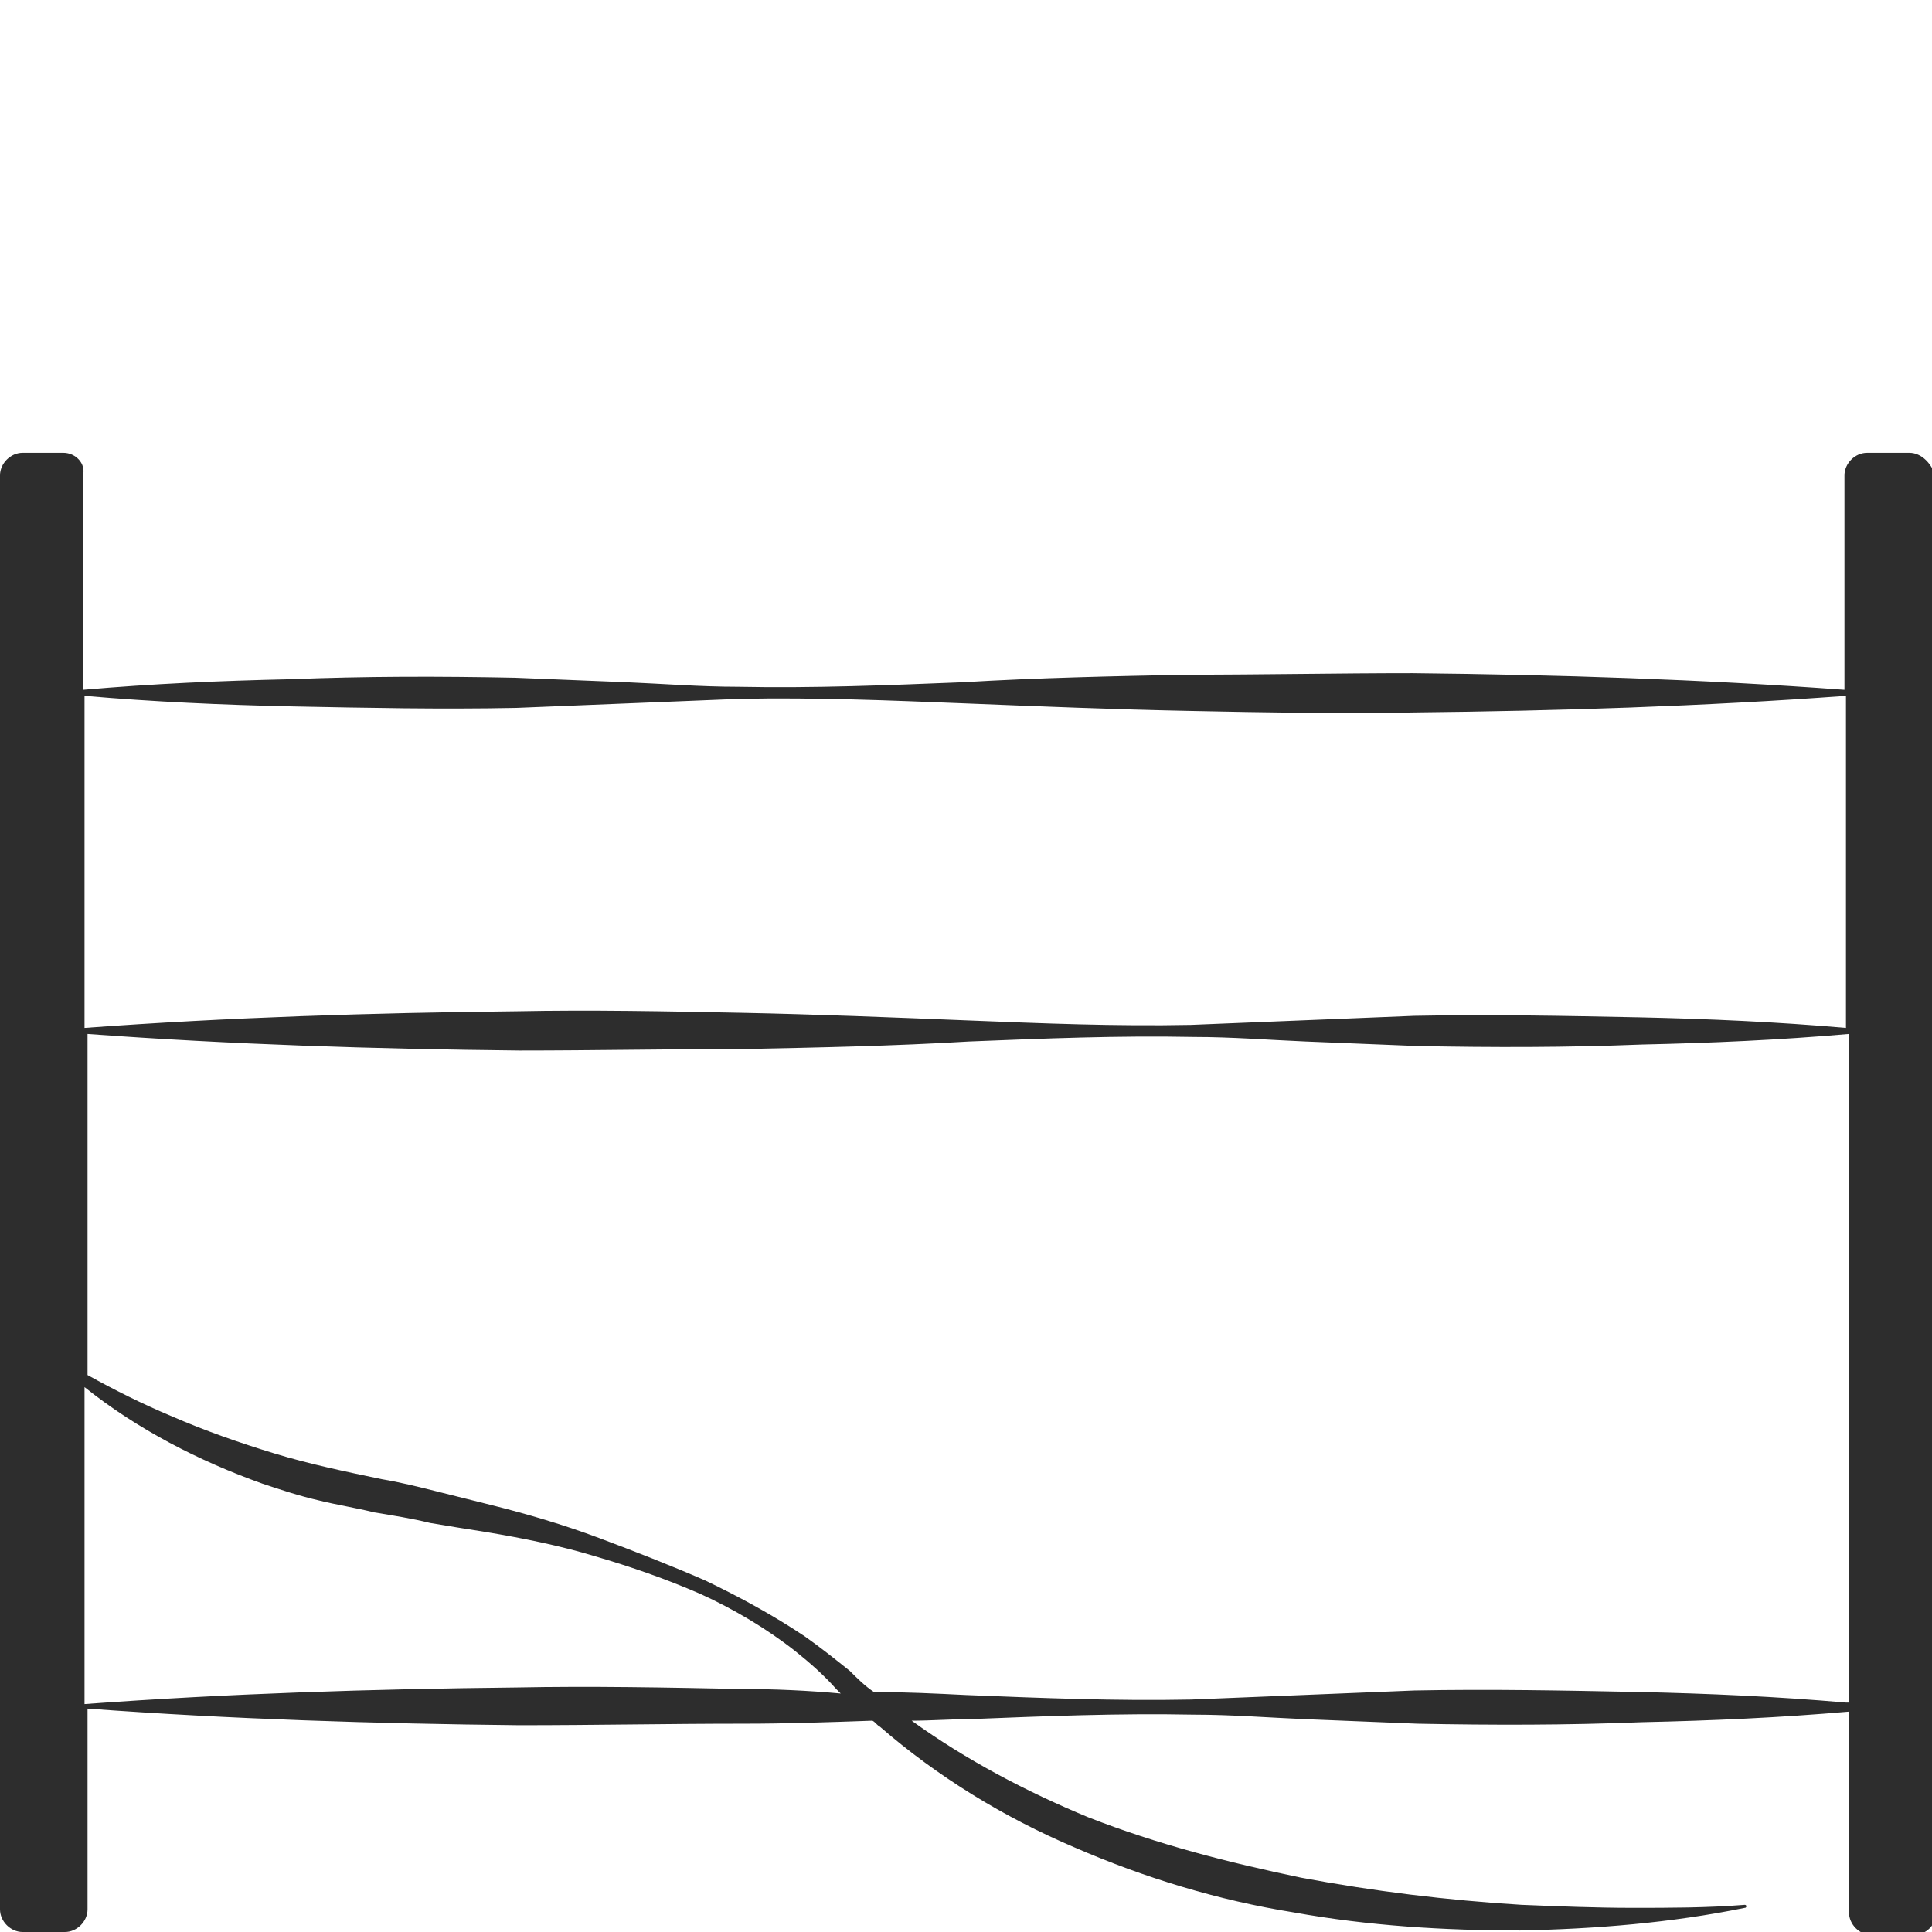 <?xml version="1.0" encoding="utf-8"?>
<!-- Generator: Adobe Illustrator 24.1.2, SVG Export Plug-In . SVG Version: 6.00 Build 0)  -->
<svg version="1.1" id="Layer_1" xmlns="http://www.w3.org/2000/svg" xmlns:xlink="http://www.w3.org/1999/xlink" x="0px" y="0px"
	 viewBox="0 0 128 128" style="enable-background:new 0 0 128 128;" xml:space="preserve">
<style type="text/css">
	.st0{fill:#2D2D2D;}
</style>
<path class="st0" d="M126.5,30h-2.8c-0.8,0-1.5,0.7-1.5,1.5v14.2c-9.5-0.7-19.1-1-28.6-1.1c-5,0-9.9,0.1-14.9,0.1
	c-5,0.1-9.9,0.2-14.9,0.5c-5,0.2-9.9,0.4-14.9,0.3c-2.5,0-5-0.2-7.4-0.3l-7.4-0.3c-5-0.1-9.9-0.1-14.9,0.1
	c-4.6,0.1-9.1,0.3-13.7,0.7V31.5C5.7,30.7,5,30,4.2,30H1.5C0.7,30,0,30.7,0,31.5v95c0,0.8,0.7,1.5,1.5,1.5h2.8
	c0.8,0,1.5-0.7,1.5-1.5v-13.3c9.5,0.7,19.1,1,28.6,1.1c5,0,9.9-0.1,14.9-0.1c2.8,0,5.7-0.1,8.5-0.2c0.2,0.1,0.3,0.3,0.5,0.4
	c3.8,3.3,8.2,6,12.9,8c4.6,2,9.5,3.5,14.5,4.3c5,0.9,10,1.2,15,1.2c5-0.1,10-0.5,14.9-1.5c0.1,0,0.1-0.1,0.1-0.1
	c0-0.1-0.1-0.1-0.1-0.1l0,0c-2.5,0.2-5,0.2-7.4,0.2c-2.5,0-4.9-0.1-7.4-0.2c-4.9-0.3-9.8-0.9-14.6-1.8c-4.8-1-9.5-2.2-14.1-4
	c-4.1-1.7-8.1-3.8-11.7-6.4c1.3,0,2.5-0.1,3.8-0.1c5-0.2,9.9-0.4,14.9-0.3c2.5,0,5,0.2,7.4,0.3l7.4,0.3c5,0.1,9.9,0.1,14.9-0.1
	c4.6-0.1,9.1-0.3,13.7-0.7v13.3c0,0.8,0.7,1.5,1.5,1.5h2.8c0.8,0,1.5-0.7,1.5-1.5v-95C128,30.7,127.3,30,126.5,30z M49.1,111.9
	c-5-0.1-9.9-0.2-14.9-0.1c-9.5,0.1-19.1,0.4-28.6,1.1v-21c3.5,2.8,7.6,4.9,11.8,6.4c1.2,0.4,2.4,0.8,3.7,1.1
	c1.2,0.3,2.5,0.5,3.7,0.8c1.2,0.2,2.5,0.4,3.7,0.7c1.2,0.2,2.4,0.4,3.7,0.6c2.4,0.4,4.9,0.9,7.2,1.6c2.4,0.7,4.7,1.5,7,2.5
	c2.2,1,4.4,2.3,6.3,3.8c1,0.8,1.9,1.6,2.7,2.5c0.1,0.1,0.2,0.2,0.3,0.3C53.5,112,51.3,111.9,49.1,111.9z M122.3,112.8
	c-4.6-0.4-9.1-0.6-13.7-0.7c-5-0.1-9.9-0.2-14.9-0.1l-7.4,0.3c-2.5,0.1-5,0.2-7.4,0.3c-5,0.1-9.9-0.1-14.9-0.3
	c-2-0.1-4.1-0.2-6.1-0.2c-0.6-0.4-1.1-0.9-1.6-1.4c-1-0.8-2-1.6-3-2.3c-2.1-1.4-4.3-2.6-6.6-3.7c-2.3-1-4.6-1.9-7-2.8
	c-2.4-0.9-4.8-1.6-7.2-2.2c-1.2-0.3-2.4-0.6-3.6-0.9c-1.2-0.3-2.4-0.6-3.6-0.8c-2.4-0.5-4.8-1-7.1-1.7c-2.3-0.7-4.6-1.5-6.9-2.5
	c-1.9-0.8-3.7-1.7-5.5-2.7V68.5c9.5,0.7,19.1,1,28.6,1.1c5,0,9.9-0.1,14.9-0.1c5-0.1,9.9-0.2,14.9-0.5c5-0.2,9.9-0.4,14.9-0.3
	c2.5,0,5,0.2,7.4,0.3l7.4,0.3c5,0.1,9.9,0.1,14.9-0.1c4.6-0.1,9.1-0.3,13.7-0.7V112.8z M122.3,68.1c-4.6-0.4-9.1-0.6-13.7-0.7
	c-5-0.1-9.9-0.2-14.9-0.1l-7.4,0.3c-2.5,0.1-5,0.2-7.4,0.3c-5,0.1-9.9-0.1-14.9-0.3c-5-0.2-9.9-0.4-14.9-0.5
	c-5-0.1-9.9-0.2-14.9-0.1c-9.5,0.1-19.1,0.4-28.6,1.1v-22c4.6,0.4,9.1,0.6,13.7,0.7c5,0.1,9.9,0.2,14.9,0.1l7.4-0.3
	c2.5-0.1,5-0.2,7.4-0.3c5-0.1,9.9,0.1,14.9,0.3c5,0.2,9.9,0.4,14.9,0.5c5,0.1,9.9,0.2,14.9,0.1c9.5-0.1,19.1-0.4,28.6-1.1V68.1z"/>
</svg>
